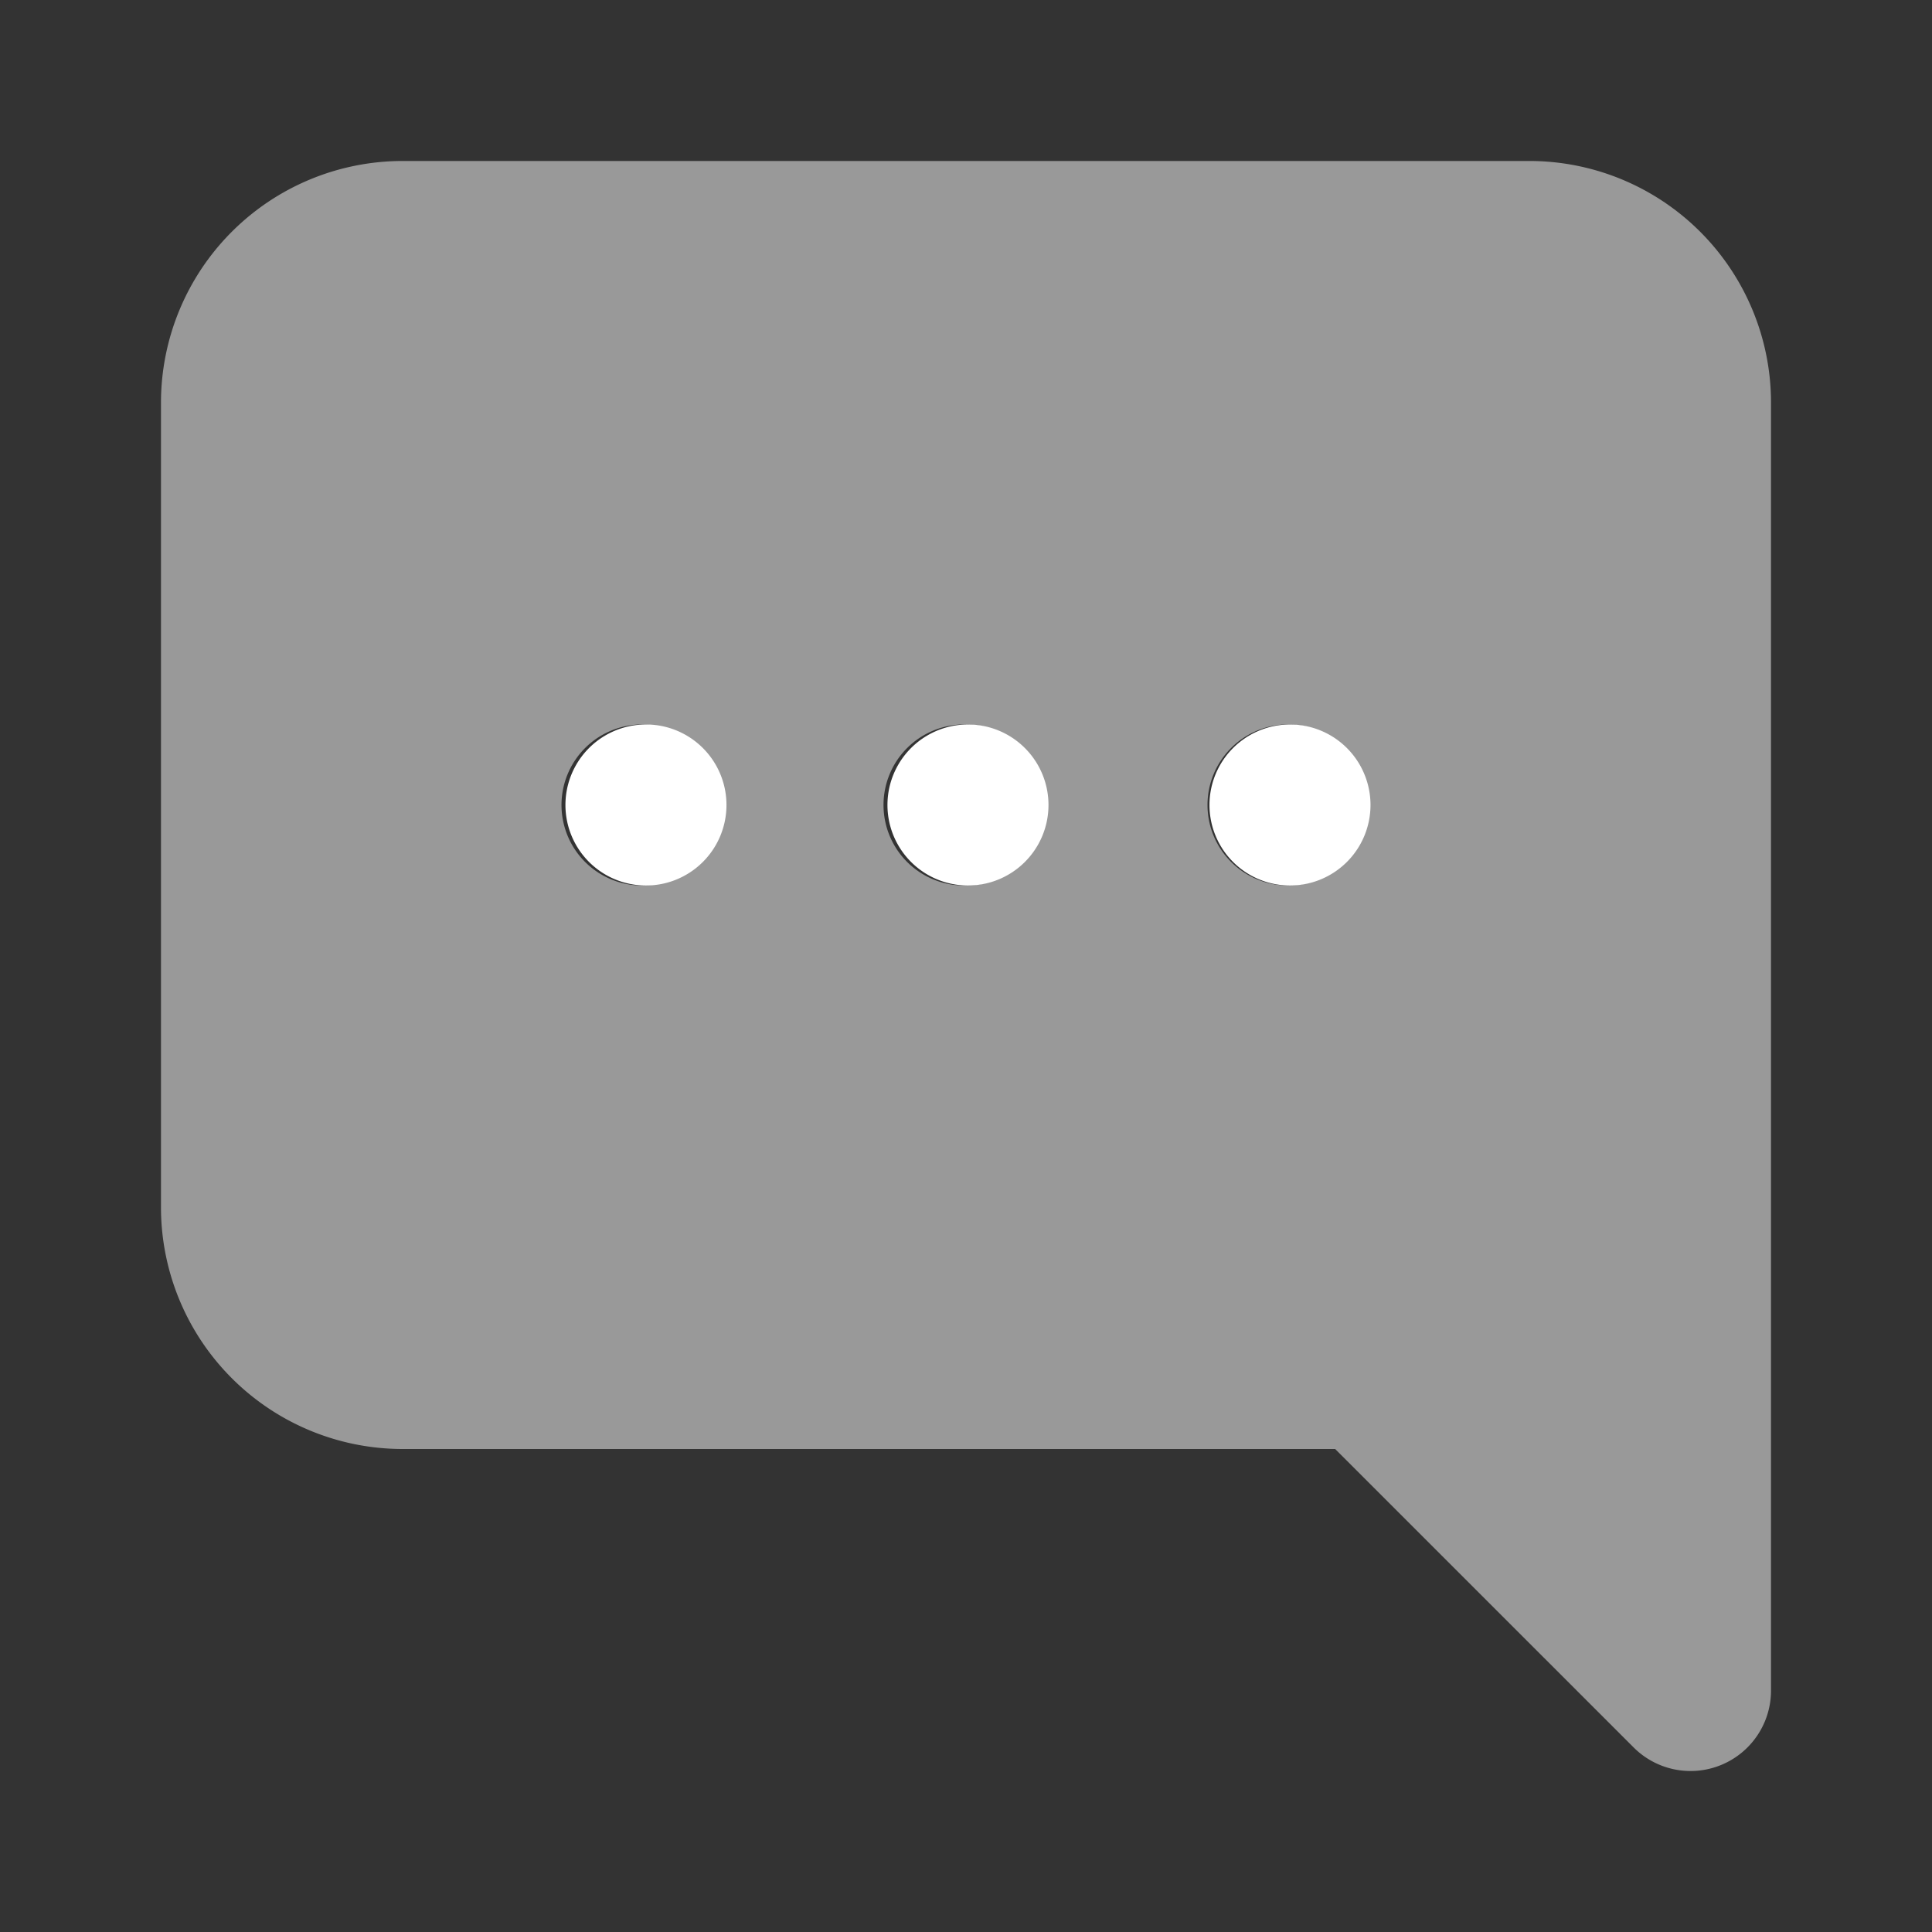 <svg width="40" height="40" fill="none" xmlns="http://www.w3.org/2000/svg"><rect width="100%" height="100%" fill="#333333" stroke="none"/><path opacity=".5" d="M31.667 3.333H8.333a5.005 5.005 0 00-5 5V25a5.005 5.005 0 005 5h19.31l6.179 6.178A1.666 1.666 0 0036.667 35V8.333a5.005 5.005 0 00-5-5zm-18.334 15a1.667 1.667 0 110-3.333 1.667 1.667 0 010 3.333zm6.667 0A1.667 1.667 0 1120 15a1.667 1.667 0 010 3.334zm6.667 0a1.667 1.667 0 110-3.334 1.667 1.667 0 010 3.334z" fill="#fff"/><path d="M13.333 18.333a1.667 1.667 0 100-3.333 1.667 1.667 0 000 3.333zm6.667 0A1.667 1.667 0 1020 15a1.667 1.667 0 000 3.333zm6.667 0a1.667 1.667 0 100-3.333 1.667 1.667 0 000 3.333z" fill="#fff"/></svg>